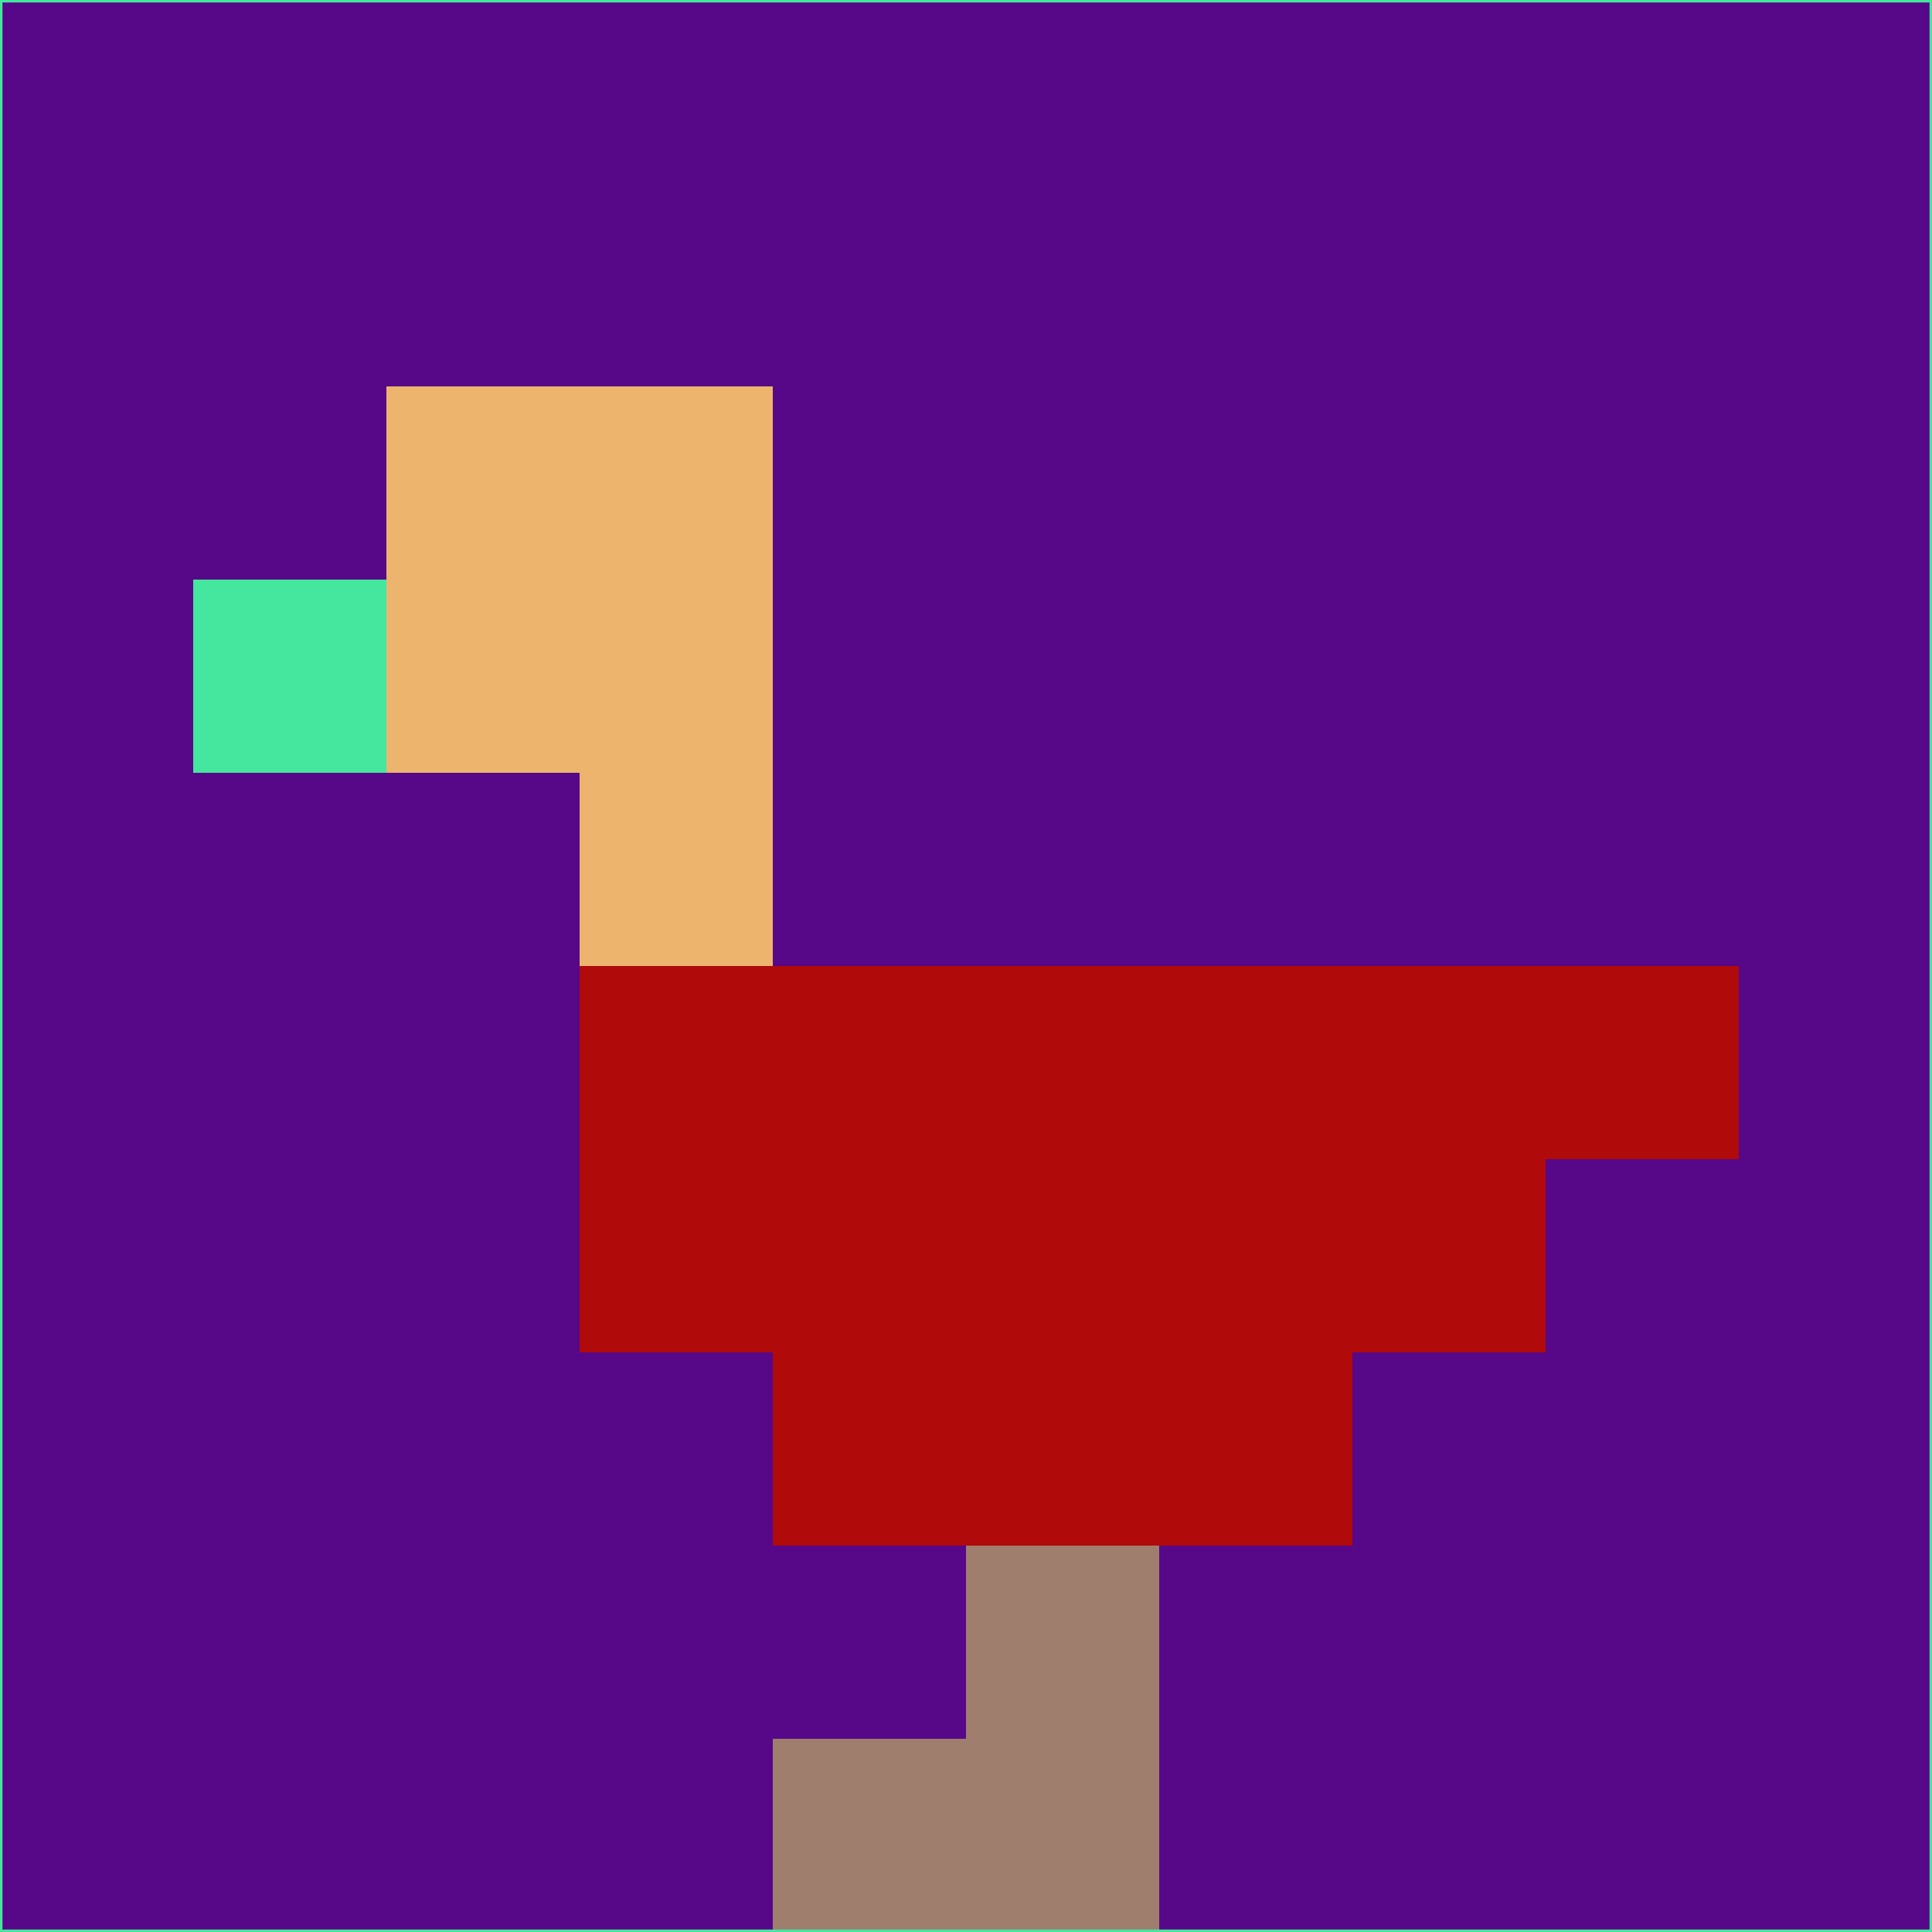 <svg xmlns="http://www.w3.org/2000/svg" version="1.1" width="785" height="785">
  <title>'goose-pfp-694263' by Dmitri Cherniak (Cyberpunk Edition)</title>
  <desc>
    seed=47429
    backgroundColor=#560888
    padding=20
    innerPadding=0
    timeout=500
    dimension=1
    border=false
    Save=function(){return n.handleSave()}
    frame=12

    Rendered at 2024-09-15T22:37:00.644Z
    Generated in 1ms
    Modified for Cyberpunk theme with new color scheme
  </desc>
  <defs/>
  <rect width="100%" height="100%" fill="#560888"/>
  <g>
    <g id="0-0">
      <rect x="0" y="0" height="785" width="785" fill="#560888"/>
      <g>
        <!-- Neon blue -->
        <rect id="0-0-2-2-2-2" x="157" y="157" width="157" height="157" fill="#edb46e"/>
        <rect id="0-0-3-2-1-4" x="235.5" y="157" width="78.5" height="314" fill="#edb46e"/>
        <!-- Electric purple -->
        <rect id="0-0-4-5-5-1" x="314" y="392.5" width="392.5" height="78.5" fill="#b00a0b"/>
        <rect id="0-0-3-5-5-2" x="235.5" y="392.5" width="392.5" height="157" fill="#b00a0b"/>
        <rect id="0-0-4-5-3-3" x="314" y="392.5" width="235.5" height="235.5" fill="#b00a0b"/>
        <!-- Neon pink -->
        <rect id="0-0-1-3-1-1" x="78.5" y="235.5" width="78.5" height="78.5" fill="#45e69d"/>
        <!-- Cyber yellow -->
        <rect id="0-0-5-8-1-2" x="392.5" y="628" width="78.5" height="157" fill="#9f7e6e"/>
        <rect id="0-0-4-9-2-1" x="314" y="706.5" width="157" height="78.5" fill="#9f7e6e"/>
      </g>
      <rect x="0" y="0" stroke="#45e69d" stroke-width="2" height="785" width="785" fill="none"/>
    </g>
  </g>
  <script xmlns=""/>
</svg>